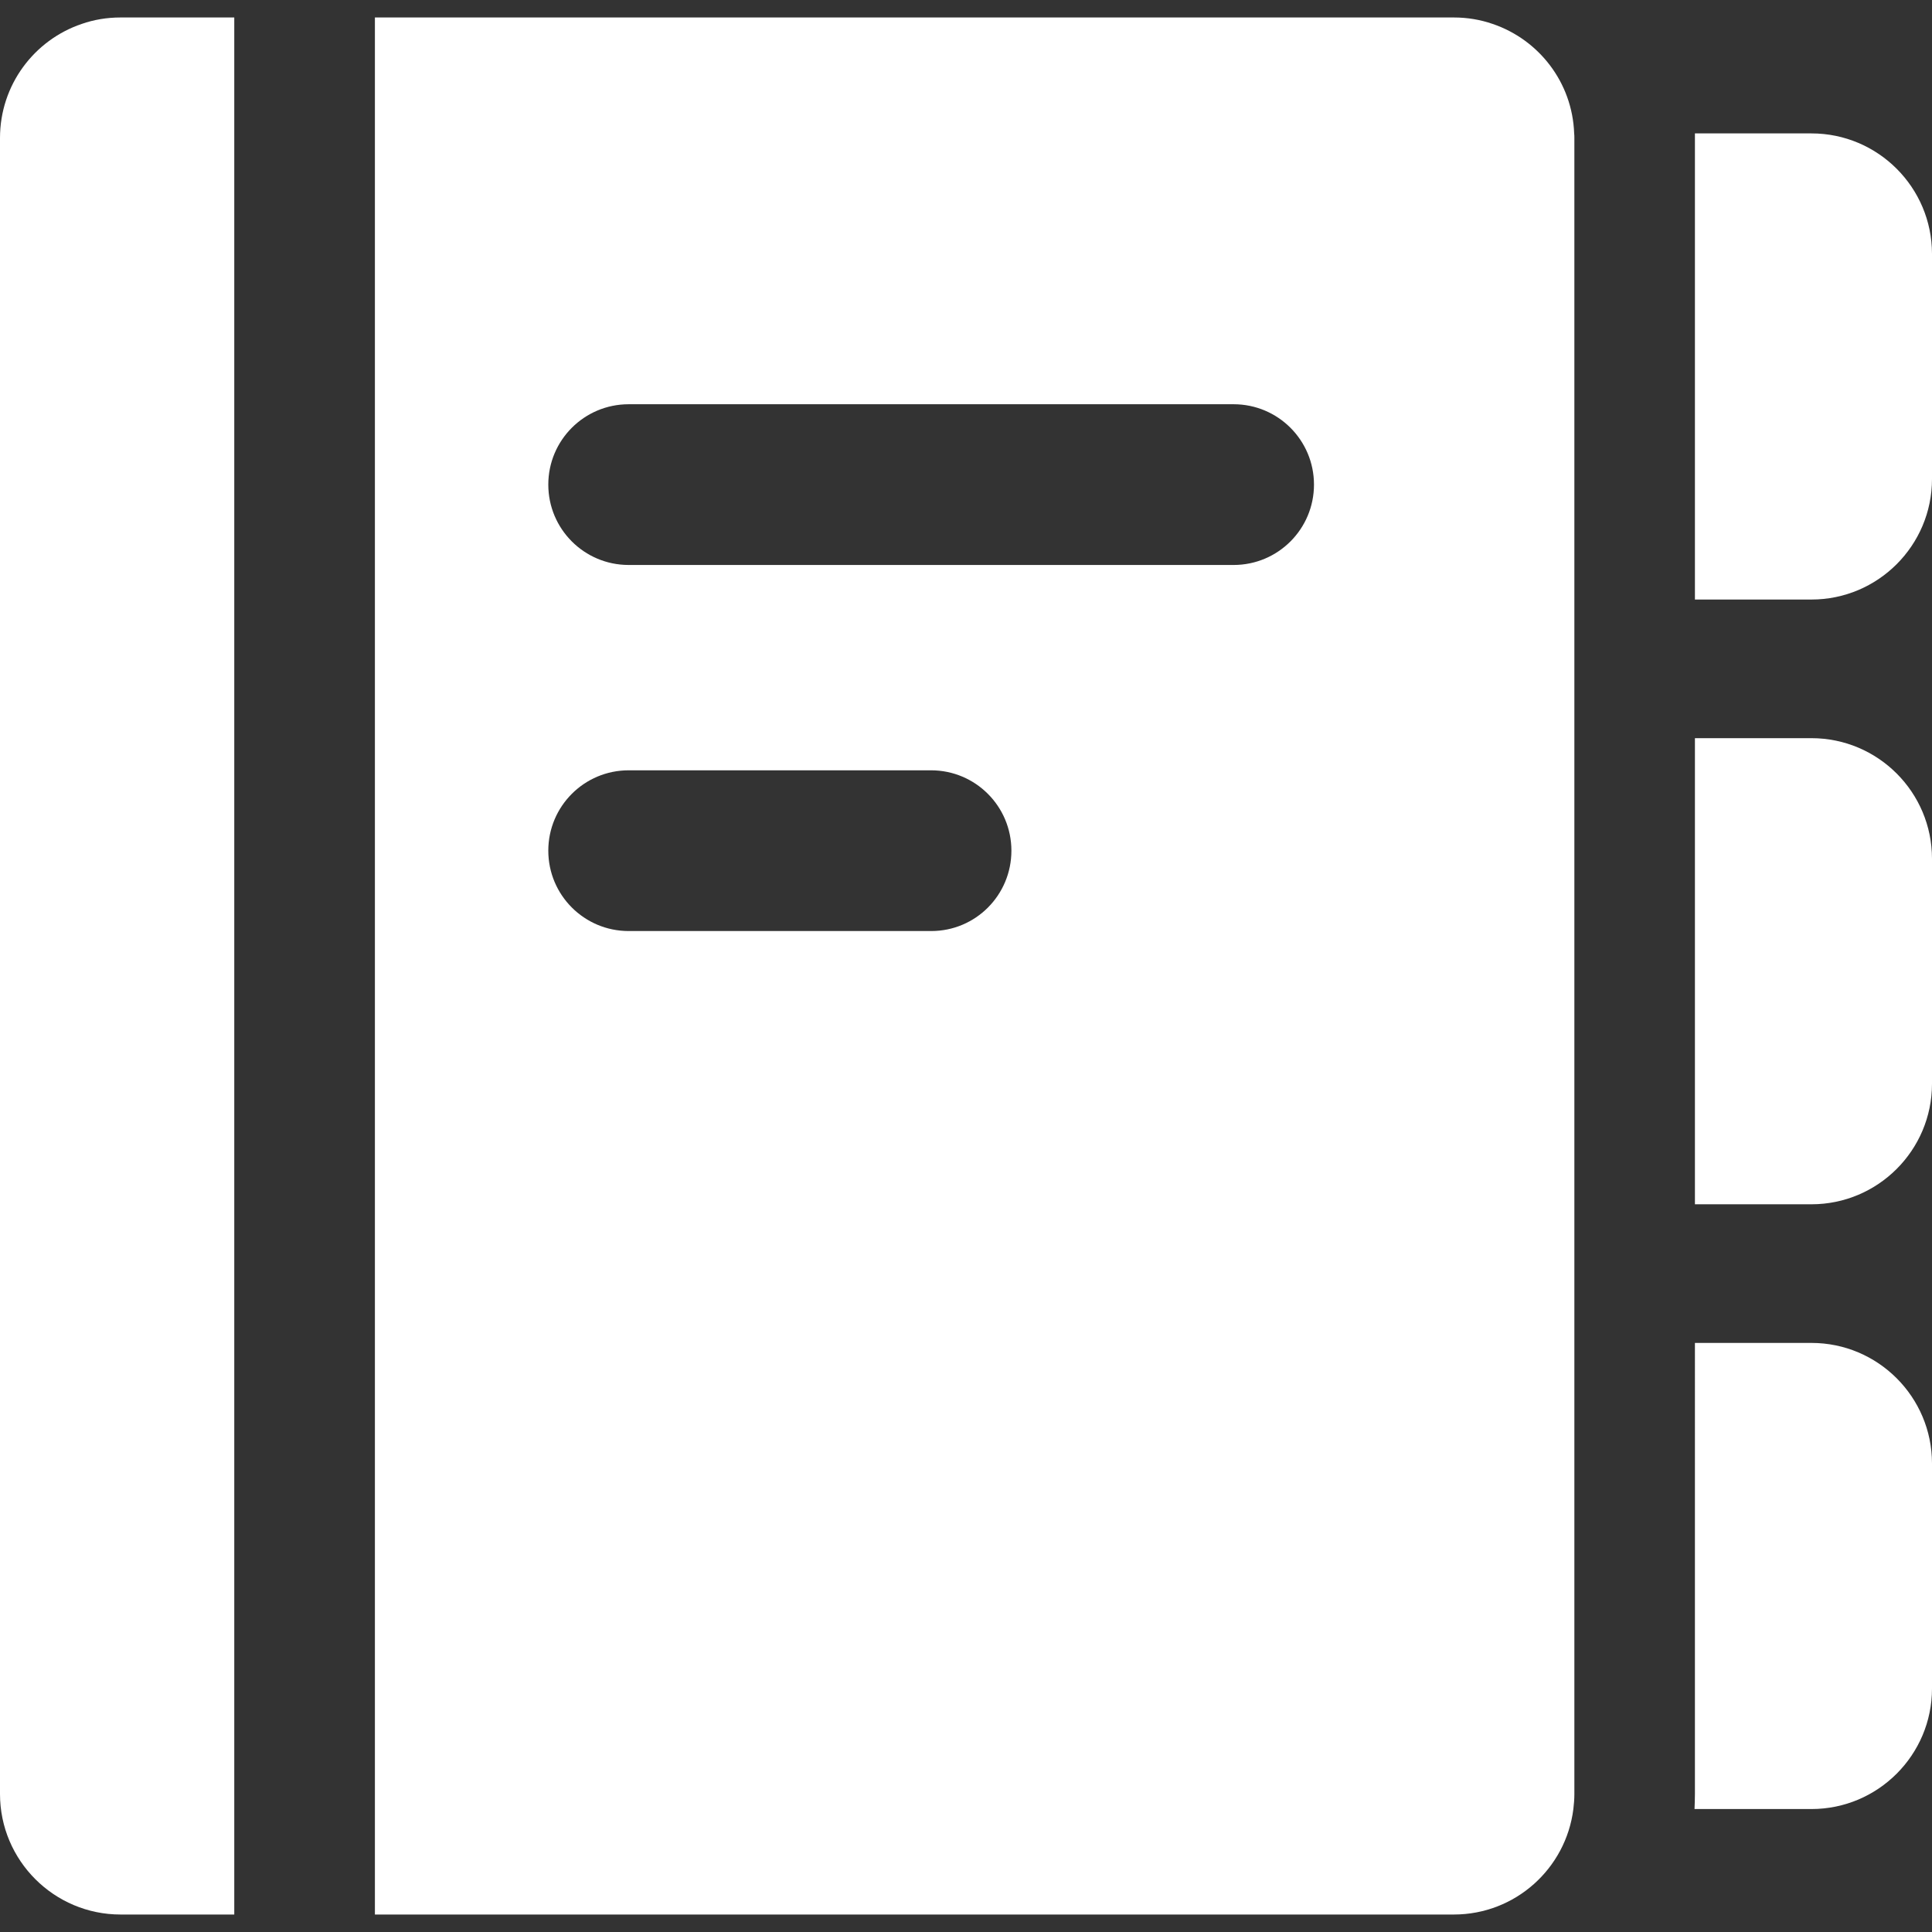 <?xml version="1.0" encoding="iso-8859-1"?>
<!-- Uploaded to: SVG Repo, www.svgrepo.com, Generator: SVG Repo Mixer Tools -->
<!DOCTYPE svg PUBLIC "-//W3C//DTD SVG 1.1//EN" "http://www.w3.org/Graphics/SVG/1.1/DTD/svg11.dtd">
<svg fill="#fff" version="1.1" id="Capa_1" xmlns="http://www.w3.org/2000/svg" xmlns:xlink="http://www.w3.org/1999/xlink" 
	 width="800px" height="800px" viewBox="0 0 961.6 961.6" xml:space="preserve"
	>
<rect x="0" y="0" width="961.6" height="961.6" fill="#333333" stroke="none"/>
<g>
	<path d="M901.6,66.4h-58c0,0.8,0,1.5,0,2.3v229.7h58c33.1,0,60-26.9,60-60v-112C961.6,93.3,934.699,66.4,901.6,66.4z"/>
	<path d="M961.6,539.4v-112c0-33.1-26.9-60-60-60h-58v232h58C934.699,599.4,961.6,572.5,961.6,539.4z"/>
	<path d="M843.6,892.9c0,2.5-0.1,5-0.199,7.5H901.6c33.1,0,60-26.9,60-60v-112c0-33.1-26.9-60-60-60h-58V892.9z"/>
	<path d="M742.9,11.9c-6.1-2.1-12.5-3.2-19.301-3.2h-537v3.2v941h537c30.6,0,55.801-22.9,59.5-52.5c0.301-2.5,0.5-5,0.5-7.5V668.4
		v-69v-232v-69V68.7c0-0.8,0-1.5-0.1-2.3C782.6,41,765.9,19.7,742.9,11.9z M463.5,463.4H312.9c-22.1,0-40-17.9-40-40s17.9-40,40-40
		h150.5c22.1,0,40,17.9,40,40S485.6,463.4,463.5,463.4z M614,281.2H312.9c-22.1,0-40-17.9-40-40c0-22.1,17.9-40,40-40H614
		c22.1,0,40,17.9,40,40C654,263.3,636.1,281.2,614,281.2z"/>
	<path d="M40.7,11.9C17,19.9,0,42.3,0,68.7v824.2c0,33.1,26.9,60,60,60h56.6v-941V8.7H60C53.2,8.7,46.7,9.8,40.7,11.9z"/>
</g>
</svg>